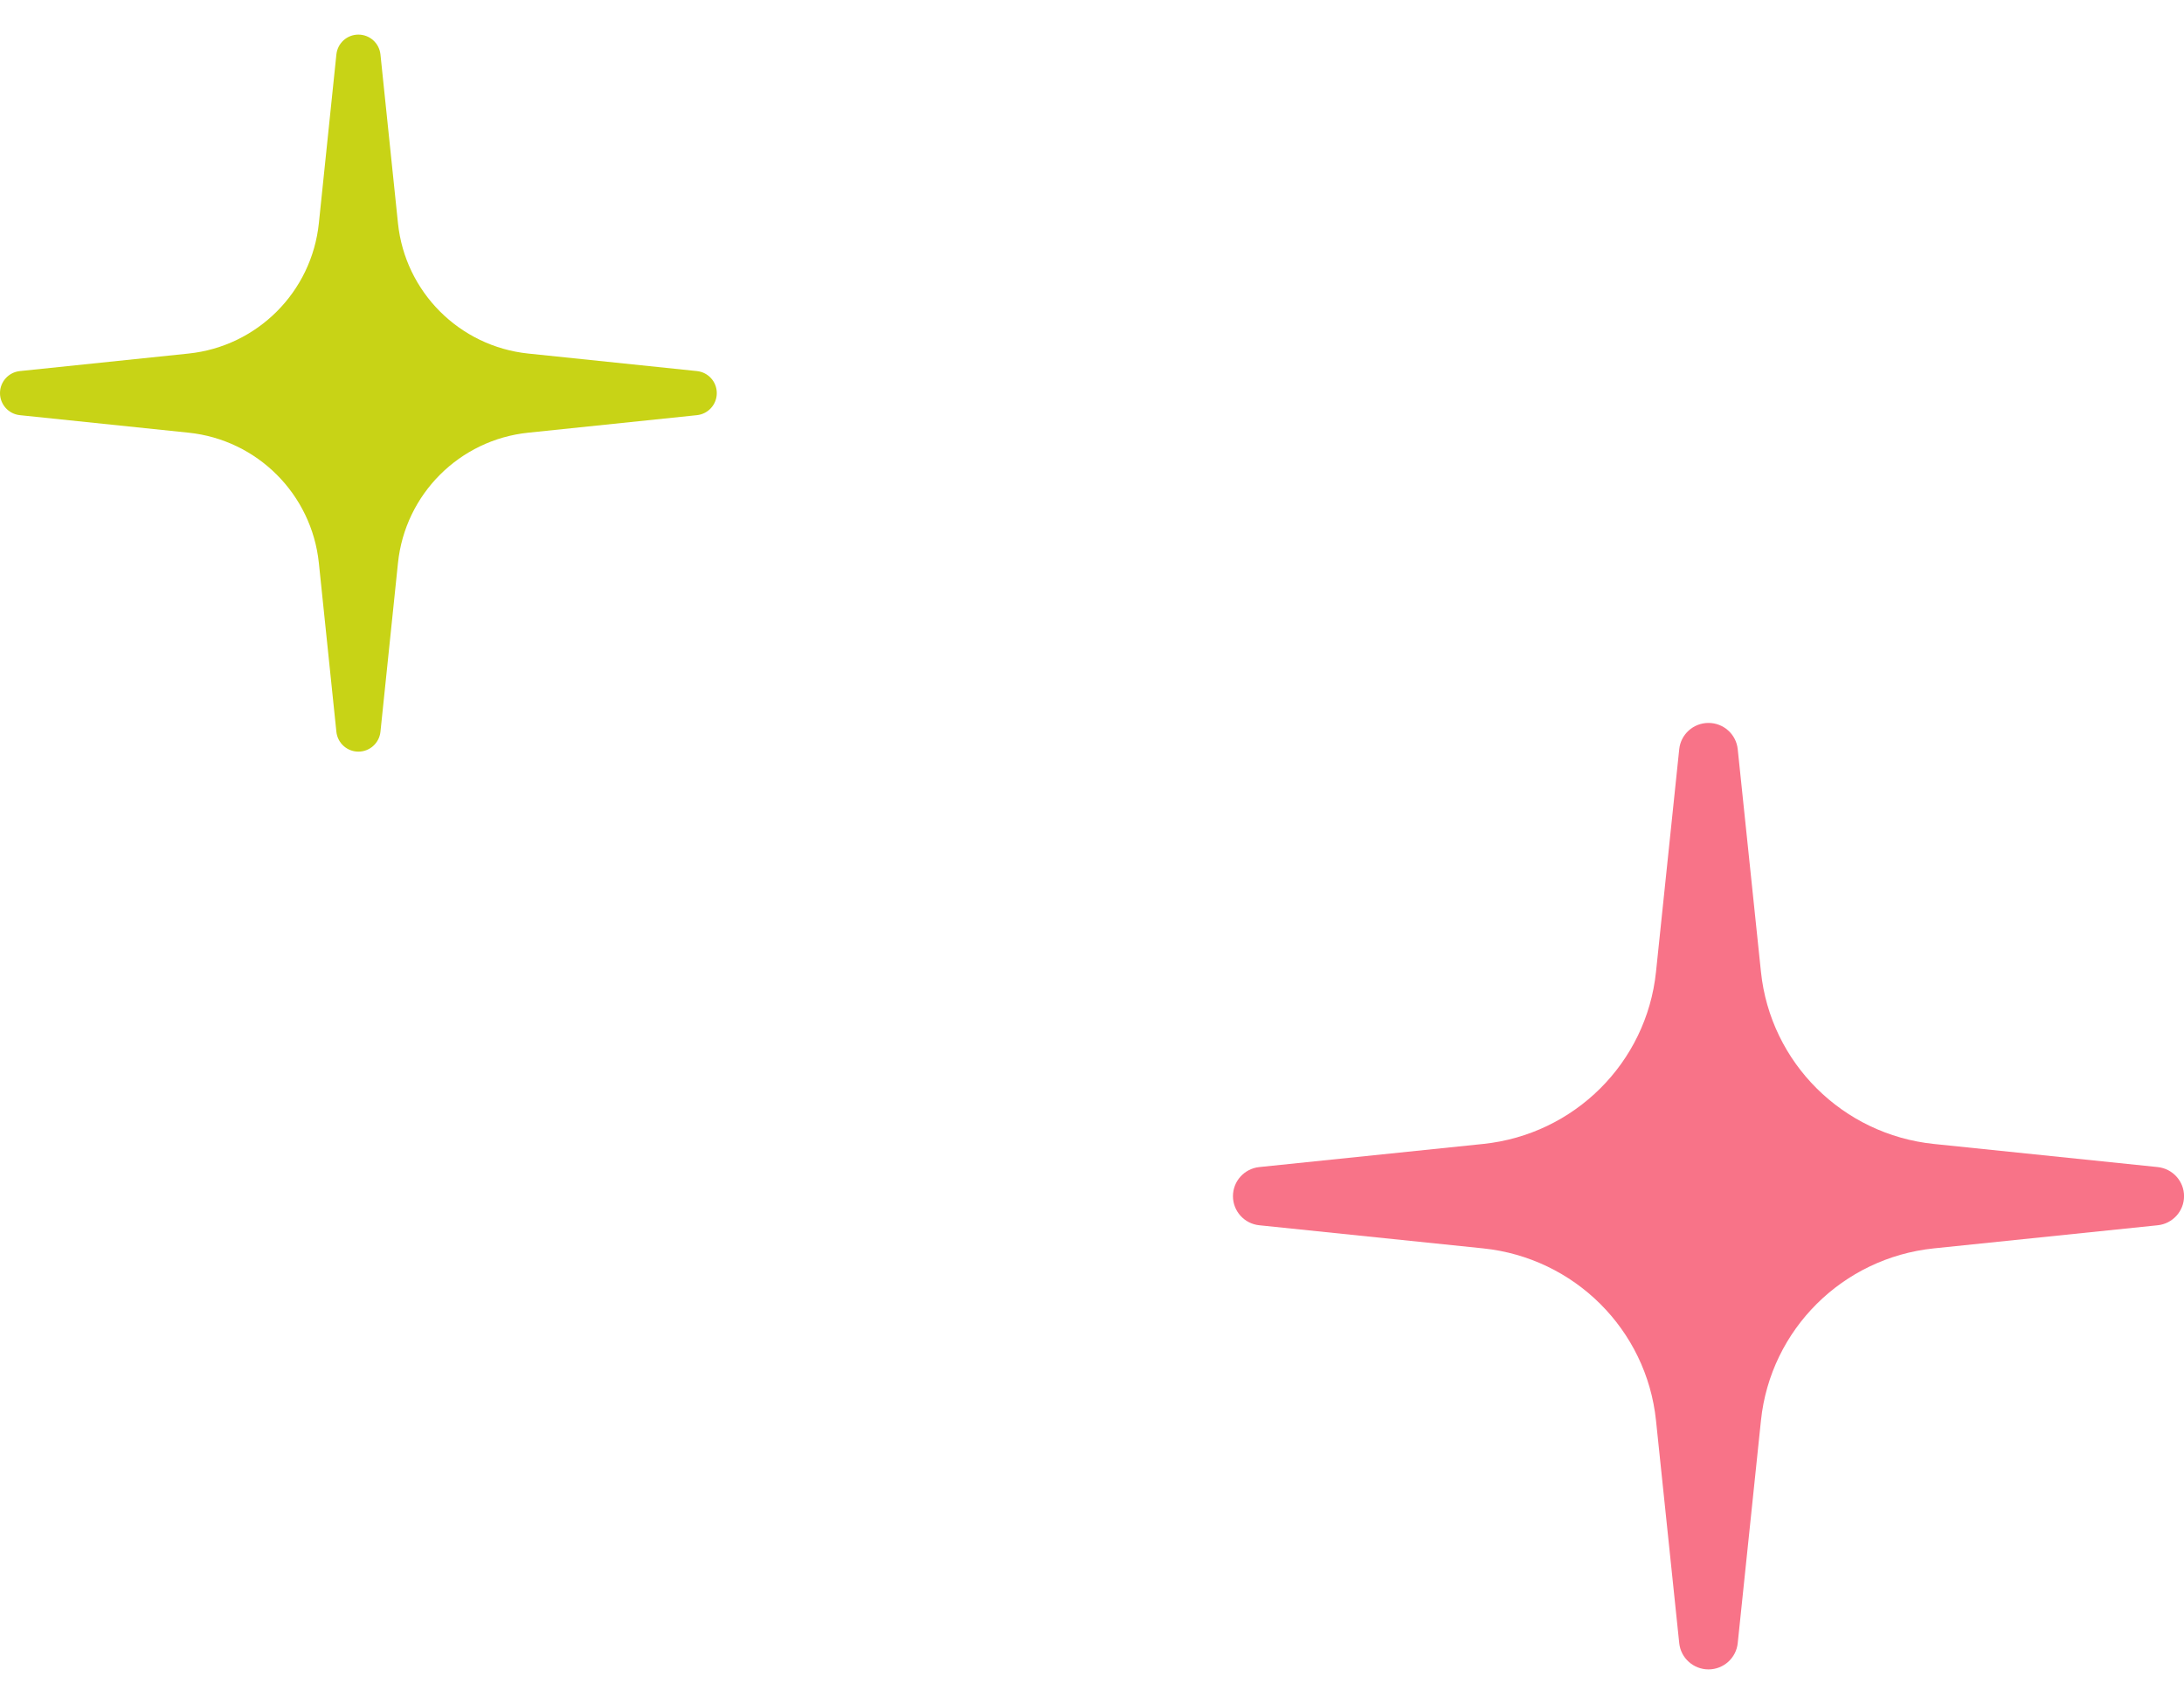 <svg width="50" height="39" viewBox="0 0 50 39" fill="none" xmlns="http://www.w3.org/2000/svg">
<g id="Group 5685">
<path id="Union" fill-rule="evenodd" clip-rule="evenodd" d="M39.783 17.146C39.747 16.805 39.458 16.546 39.114 16.546C38.769 16.546 38.48 16.805 38.444 17.146L37.912 22.244C37.695 24.323 36.044 25.966 33.954 26.182L28.83 26.711C28.487 26.747 28.227 27.034 28.227 27.377C28.227 27.72 28.487 28.008 28.83 28.043L33.954 28.572C36.044 28.788 37.695 30.431 37.912 32.51L38.444 37.608C38.48 37.949 38.769 38.208 39.114 38.208C39.458 38.208 39.747 37.949 39.783 37.608L40.315 32.51C40.532 30.431 42.184 28.788 44.273 28.572L49.397 28.043C49.74 28.008 50.001 27.72 50.001 27.377C50.001 27.034 49.74 26.747 49.397 26.711L44.273 26.182C42.184 25.966 40.532 24.323 40.315 22.244L39.783 17.146Z" fill="#F87388"/>
<path id="Union_2" fill-rule="evenodd" clip-rule="evenodd" d="M8.71 1.247C8.683 0.988 8.465 0.792 8.205 0.792C7.945 0.792 7.728 0.988 7.701 1.247L7.3 5.108C7.136 6.683 5.891 7.928 4.316 8.092L0.455 8.493C0.196 8.52 0 8.737 0 8.997C0 9.257 0.196 9.475 0.455 9.502L4.316 9.903C5.891 10.066 7.136 11.311 7.3 12.886L7.701 16.748C7.728 17.006 7.945 17.203 8.205 17.203C8.465 17.203 8.683 17.006 8.71 16.748L9.111 12.886C9.274 11.311 10.519 10.066 12.094 9.903L15.956 9.502C16.214 9.475 16.41 9.257 16.41 8.997C16.41 8.737 16.214 8.52 15.956 8.493L12.094 8.092C10.519 7.928 9.274 6.683 9.111 5.108L8.71 1.247Z" fill="#C8D316"/>
</g>
</svg>
